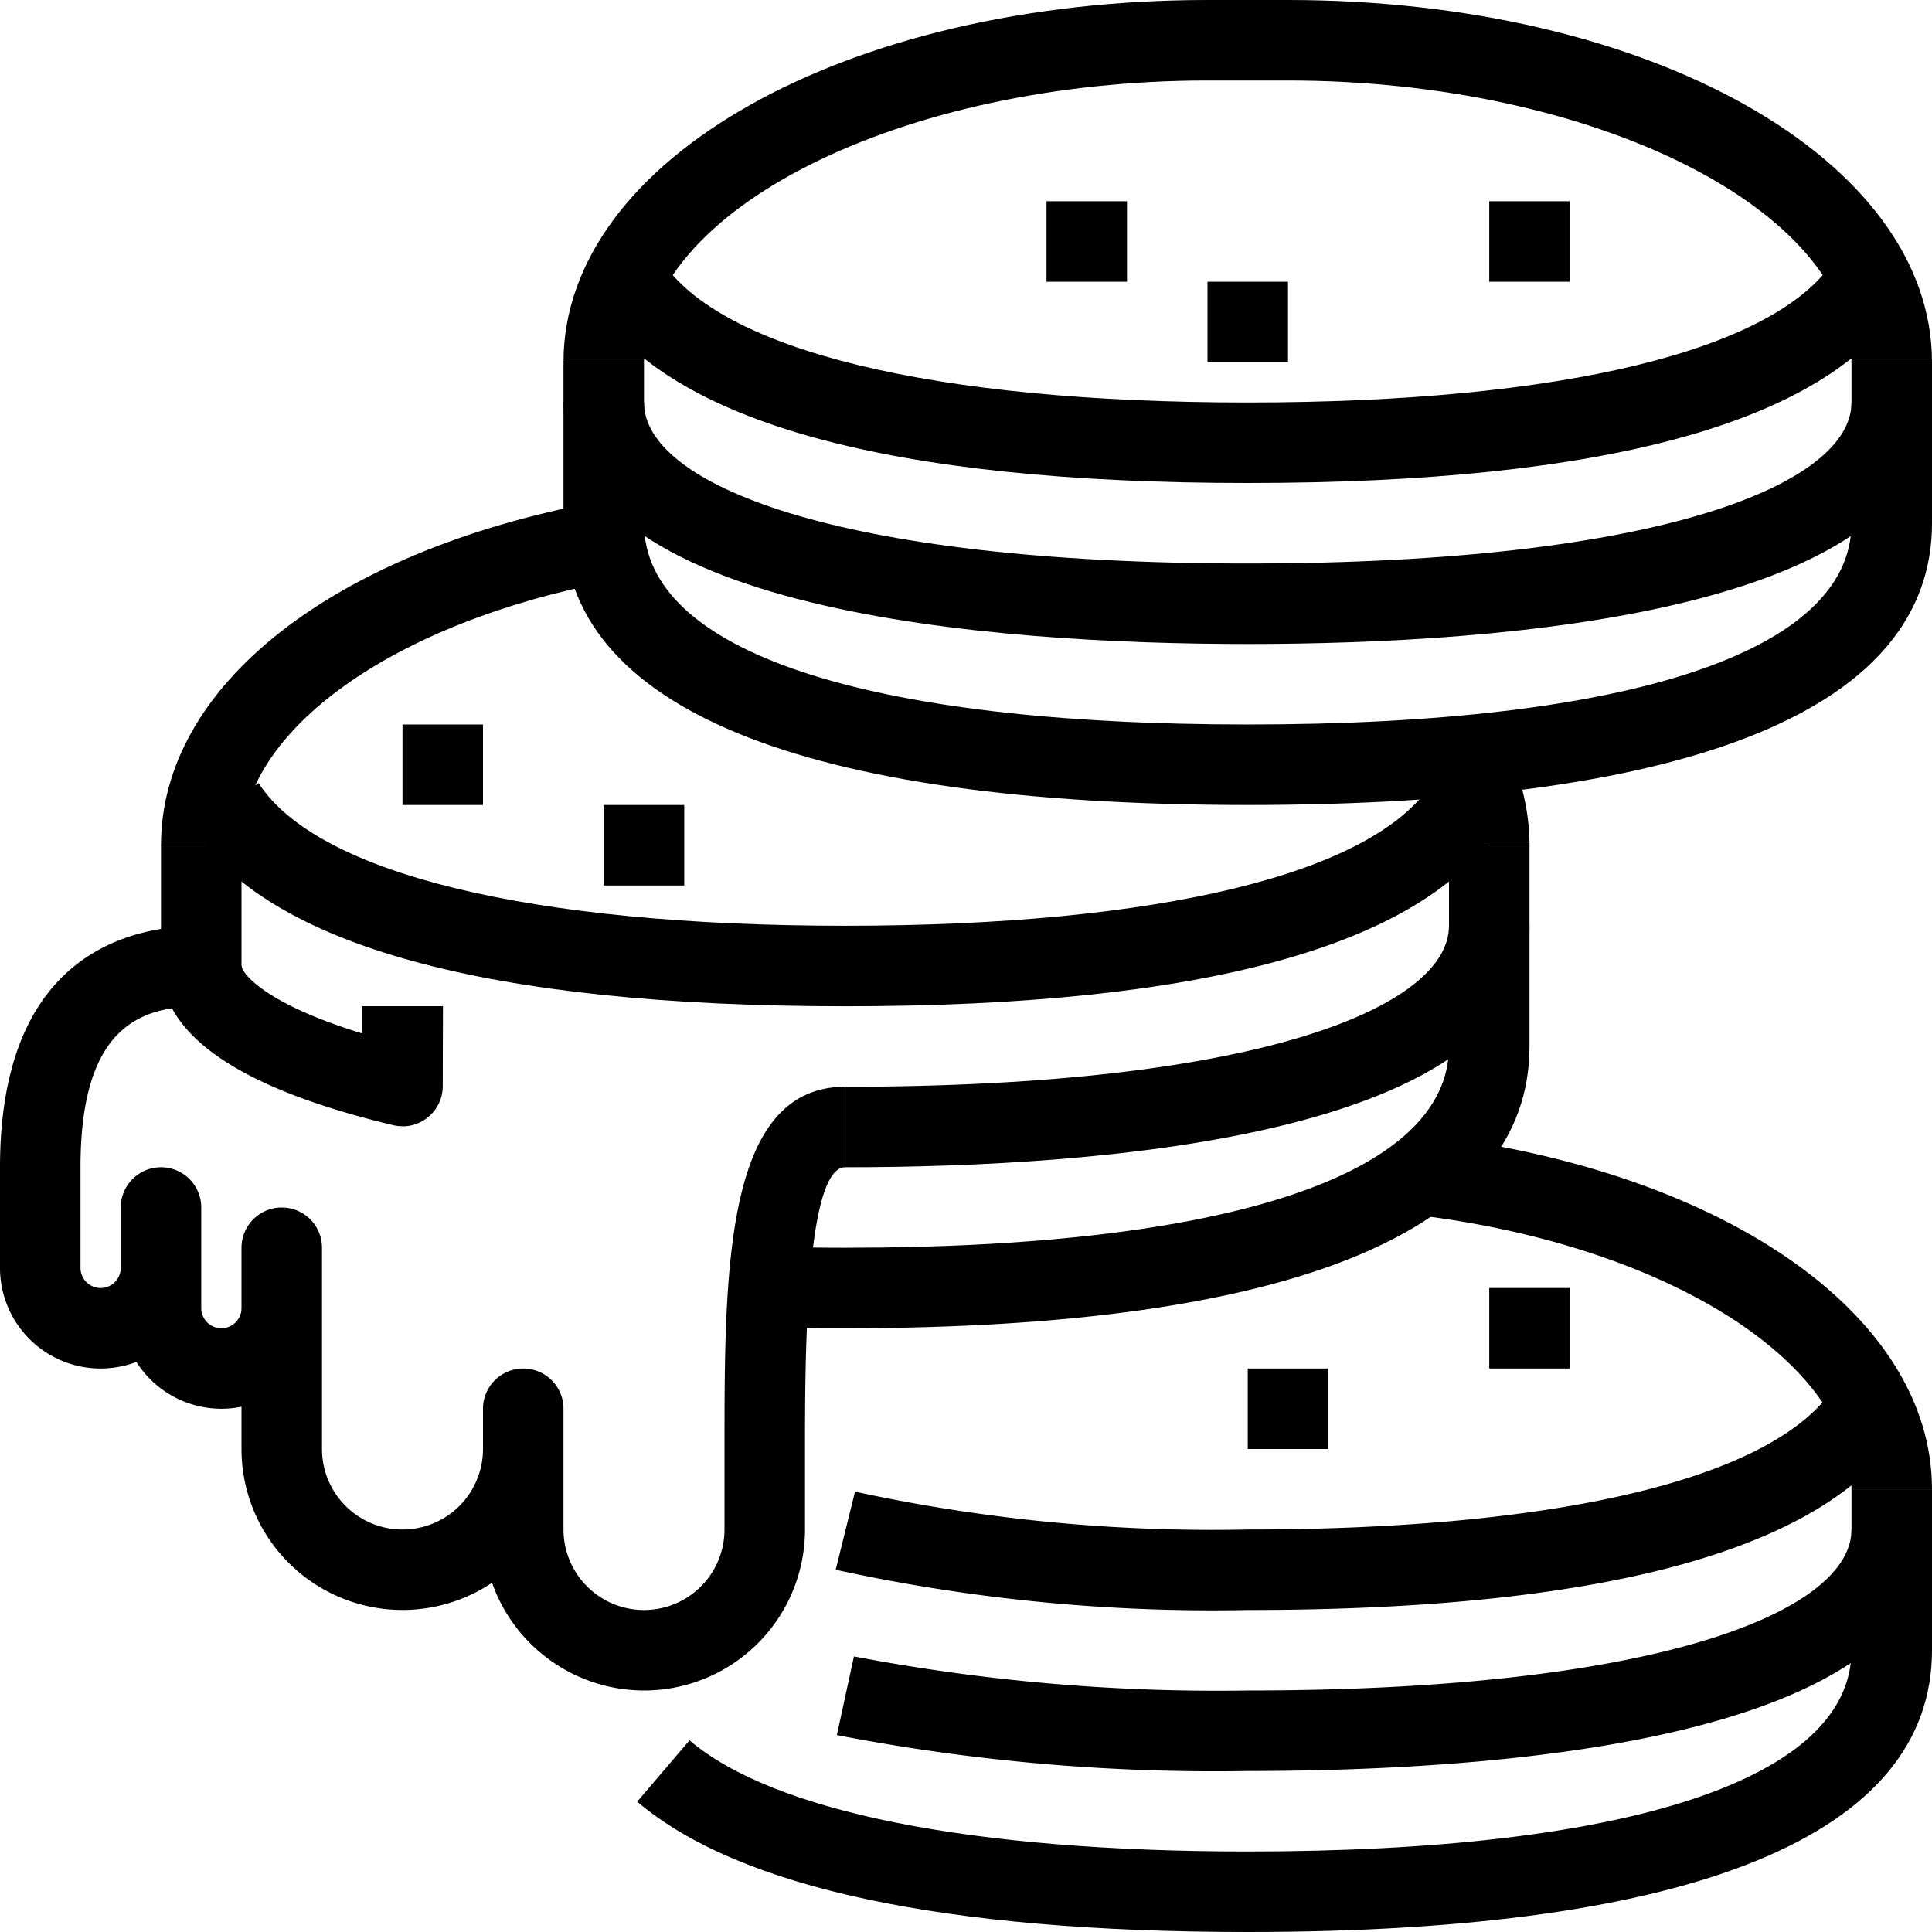 <svg height="512" viewBox="0 0 48 48" width="512" xmlns="http://www.w3.org/2000/svg"><g id="_16-arepas_colombia" data-name="16-arepas, colombia"><path d="m31 12c-8.877 0-14.347-1.5-16.256-4.46l1.68-1.084c1.454 2.252 6.766 3.544 14.576 3.544s13.119-1.292 14.575-3.543l1.68 1.086c-1.913 2.957-7.382 4.457-16.255 4.457z"/><path d="m31 20c-11.121 0-17-2.42-17-7v-4h2v4c0 3.178 5.468 5 15 5s15-1.822 15-5v-4h2v4c0 4.58-5.879 7-17 7z"/><path d="m31 16c-6.349 0-17-.779-17-6h2c0 1.991 4.638 4 15 4s15-2.009 15-4h2c0 5.221-10.651 6-17 6z"/><path d="m48 9h-2c0-3.794-6.411-7-14-7h-2c-7.589 0-14 3.206-14 7h-2c0-5.047 7.028-9 16-9h2c8.972 0 16 3.953 16 9z"/><path d="m31 40a43.889 43.889 0 0 1 -10.237-1l.48-1.941a41.921 41.921 0 0 0 9.757.941c7.807 0 13.119-1.291 14.575-3.543l1.68 1.086c-1.912 2.957-7.382 4.457-16.255 4.457z"/><path d="m31 48c-7.539 0-12.643-1.09-15.169-3.238l1.3-1.524c2.09 1.782 7.016 2.762 13.869 2.762 9.532 0 15-1.822 15-5v-4h2v4c0 4.579-5.879 7-17 7z"/><path d="m31 44a49.419 49.419 0 0 1 -10.208-.892l.424-1.955a48.154 48.154 0 0 0 9.784.847c10.362 0 15-2.009 15-4h2c0 5.221-10.651 6-17 6z"/><path d="m48 37h-2c0-3.219-4.775-6.162-11.108-6.847l.214-1.988c7.594.82 12.894 4.453 12.894 8.835z"/><path d="m21 25c-8.873 0-14.341-1.5-16.254-4.456l1.68-1.086c1.456 2.251 6.768 3.542 14.574 3.542s13.119-1.292 14.575-3.543l1.68 1.086c-1.913 2.957-7.382 4.457-16.255 4.457z"/><path d="m21 33c-.687 0-1.364-.01-2.027-.028l.056-2q.971.028 1.971.028c9.532 0 15-1.822 15-5v-5h2v5c0 4.579-5.879 7-17 7z"/><path d="m16 42a4.007 4.007 0 0 1 -3.775-2.677 4 4 0 0 1 -6.225-3.323v-1.05a2.577 2.577 0 0 1 -.5.05 2.5 2.5 0 0 1 -2.111-1.163 2.5 2.5 0 0 1 -3.389-2.337v-2.5c0-4.366 2.19-5.625 4-5.921v-2.079h2v3a1 1 0 0 1 -1 1c-1.483 0-3 .476-3 4v2.5a.5.5 0 0 0 1 0v-1.5a1 1 0 0 1 2 0v2.5a.5.5 0 0 0 1 0v-1.5a1 1 0 0 1 2 0v5a2 2 0 0 0 4 0v-1a1 1 0 0 1 2 0v3a2 2 0 0 0 4 0v-2c0-4.425 0-9 3-9v2c-1 0-1 4.905-1 7v2a4 4 0 0 1 -4 4z"/><path d="m21 29v-2c10.362 0 15-2.009 15-4h2c0 5.221-10.651 6-17 6z"/><path d="m10 27.981a.967.967 0 0 1 -.232-.027c-3.825-.913-5.763-2.244-5.763-3.954h2c0 .172.568.936 3 1.677v-.679h2l-.005 1.986a1 1 0 0 1 -1 1z"/><path d="m38 21h-2a3.587 3.587 0 0 0 -.371-1.563l1.8-.869a5.557 5.557 0 0 1 .571 2.432z"/><path d="m6 21h-2c0-3.944 4.245-7.292 10.815-8.529l.37 1.966c-5.408 1.018-9.185 3.717-9.185 6.563z"/><path d="m37 5h2v2h-2z"/><path d="m30 7h2v2h-2z"/><path d="m10 18h2v2h-2z"/><path d="m15 20h2v2h-2z"/><path d="m37 32h2v2h-2z"/><path d="m31 34h2v2h-2z"/><path d="m26 5h2v2h-2z"/></g></svg>